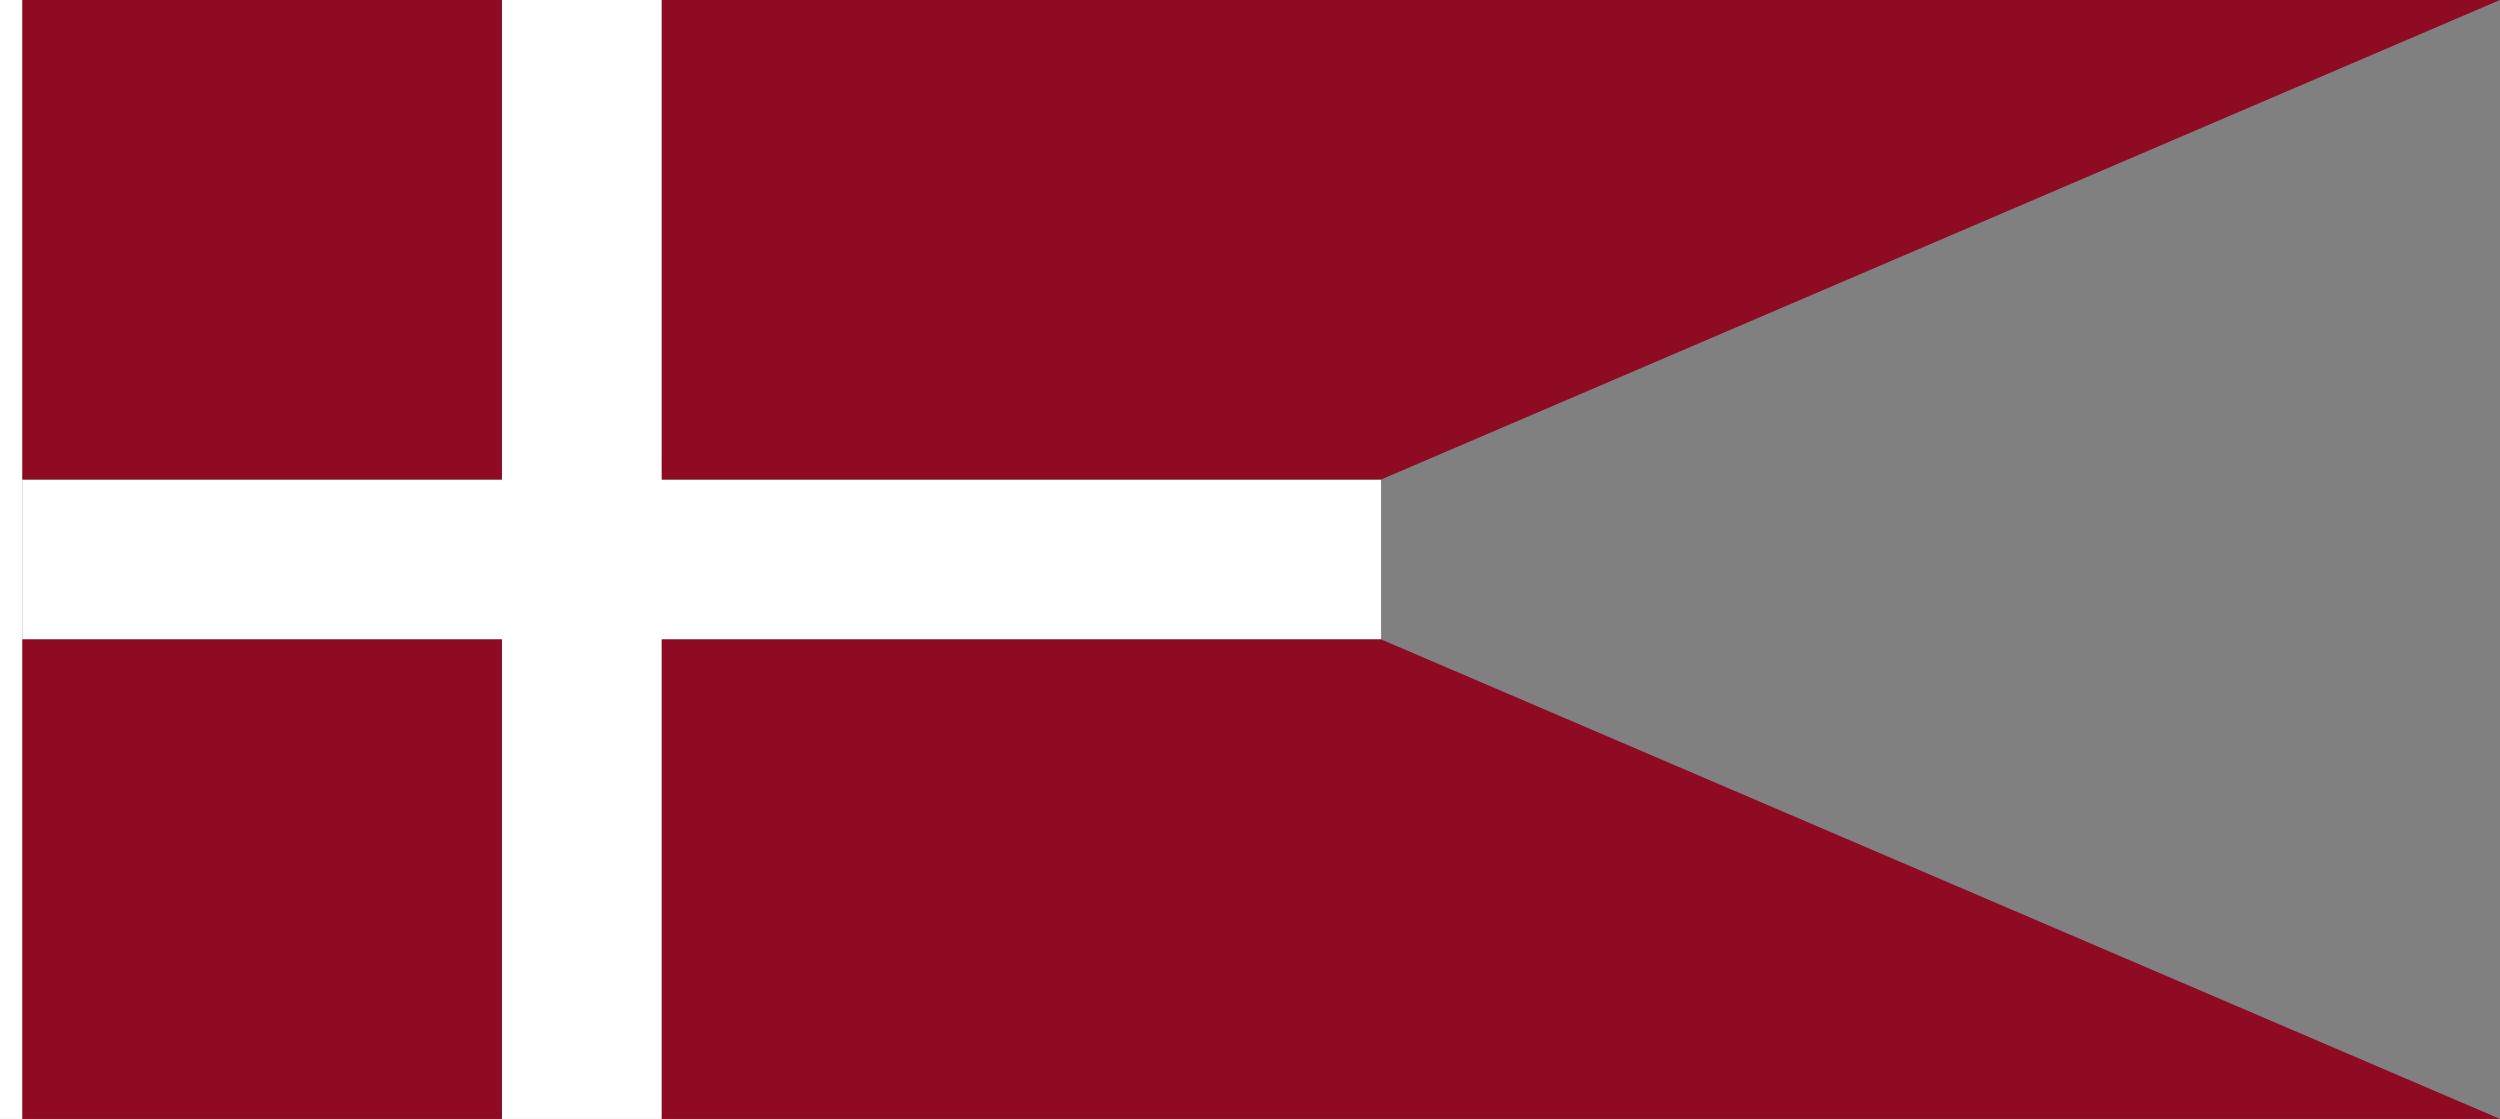 <?xml version="1.0" encoding="UTF-8" standalone="no"?>
<!-- Created with Inkscape (http://www.inkscape.org/) -->

<svg
   width="4021.714"
   height="1800"
   viewBox="0 0 1064.079 476.25"
   version="1.1"
   id="svg8"
   inkscape:export-filename="C:\Users\厂永刄先生\Documents\GXI3CW2\JáÈŭcèŭ\Píntóŭ\11944넌 6괕 19닟 이래 - コピー.png"
   inkscape:export-xdpi="96"
   inkscape:export-ydpi="96"
   inkscape:version="1.3 (0e150ed6c4, 2023-07-21)"
   sodipodi:docname="dk_1748_000-001.svg"
   xmlns:inkscape="http://www.inkscape.org/namespaces/inkscape"
   xmlns:sodipodi="http://sodipodi.sourceforge.net/DTD/sodipodi-0.dtd"
   xmlns="http://www.w3.org/2000/svg"
   xmlns:svg="http://www.w3.org/2000/svg"
   xmlns:rdf="http://www.w3.org/1999/02/22-rdf-syntax-ns#"
   xmlns:cc="http://creativecommons.org/ns#"
   xmlns:dc="http://purl.org/dc/elements/1.1/">
  <rect x="0" y="0" width="1064.079" height="476.25" fill="#808080" stroke="none"/>
  <defs
     id="defs2" />
  <sodipodi:namedview
     id="base"
     pagecolor="#ffffff"
     bordercolor="#666666"
     borderopacity="1.0"
     inkscape:pageopacity="0.0"
     inkscape:pageshadow="2"
     inkscape:zoom="0.15983396"
     inkscape:cx="1973.9234"
     inkscape:cy="904.06319"
     inkscape:document-units="px"
     inkscape:current-layer="layer1"
     showgrid="false"
     units="px"
     fit-margin-top="0"
     fit-margin-left="0"
     fit-margin-right="0"
     fit-margin-bottom="0"
     inkscape:showpageshadow="false"
     inkscape:snap-intersection-paths="false"
     inkscape:object-paths="false"
     inkscape:pagecheckerboard="true"
     inkscape:snap-smooth-nodes="false"
     inkscape:window-width="1920"
     inkscape:window-height="1009"
     inkscape:window-x="-8"
     inkscape:window-y="-8"
     inkscape:window-maximized="1"
     inkscape:object-nodes="true"
     inkscape:deskcolor="#505050" />
  <g
     inkscape:label="レイヤー 1"
     inkscape:groupmode="layer"
     id="layer1"
     transform="translate(-579.816,187.565)">
    <path
       sodipodi:nodetypes="ccccccccccccc"
       inkscape:connector-curvature="0"
       id="path835"
       d="M 589.341,84.577 V 16.542 H 793.448 V -187.565 h 68.035 V 16.542 H 1167.644 V 84.577 H 861.483 V 288.685 H 793.448 V 84.577 Z"
       style="fill:#ffffff;fill-opacity:1;stroke:none;stroke-width:1.648px;stroke-linecap:butt;stroke-linejoin:miter;stroke-opacity:1" />
    <path
       style="fill:#ffffff;fill-opacity:1;stroke:none;stroke-width:0.512px;stroke-linecap:butt;stroke-linejoin:miter;stroke-opacity:1"
       d="m 589.341,-187.565 h -9.525 v 476.25 h 9.525 z"
       id="path839"
       inkscape:connector-curvature="0"
       sodipodi:nodetypes="ccccc" />
    <path
       style="fill:#8f0a23;fill-opacity:1;stroke:none;stroke-width:1.648px;stroke-linecap:butt;stroke-linejoin:miter;stroke-opacity:1"
       d="M 589.341,288.685 V 84.577 H 793.448 V 288.685 Z"
       id="path825"
       inkscape:connector-curvature="0"
       sodipodi:nodetypes="ccccc" />
    <path
       style="fill:#8f0a23;fill-opacity:1;stroke:none;stroke-width:1.648px;stroke-linecap:butt;stroke-linejoin:miter;stroke-opacity:1"
       d="M 589.341,16.542 V -187.565 H 793.448 V 16.542 Z"
       id="path831"
       inkscape:connector-curvature="0"
       sodipodi:nodetypes="ccccc" />
    <path
       style="fill:#8f0a23;fill-opacity:1;stroke:none;stroke-width:1.648px;stroke-linecap:butt;stroke-linejoin:miter;stroke-opacity:1"
       d="M 861.483,84.577 V 288.685 h 782.411 l -476.25,-204.107 z"
       id="path833"
       inkscape:connector-curvature="0"
       sodipodi:nodetypes="ccccc" />
    <path
       style="fill:#8f0a23;fill-opacity:1;stroke:none;stroke-width:1.648px;stroke-linecap:butt;stroke-linejoin:miter;stroke-opacity:1"
       d="m 1643.894,-187.565 -476.25,204.107 H 861.483 V -187.565 Z"
       id="path837"
       inkscape:connector-curvature="0"
       sodipodi:nodetypes="ccccc" />
  </g>
</svg>
